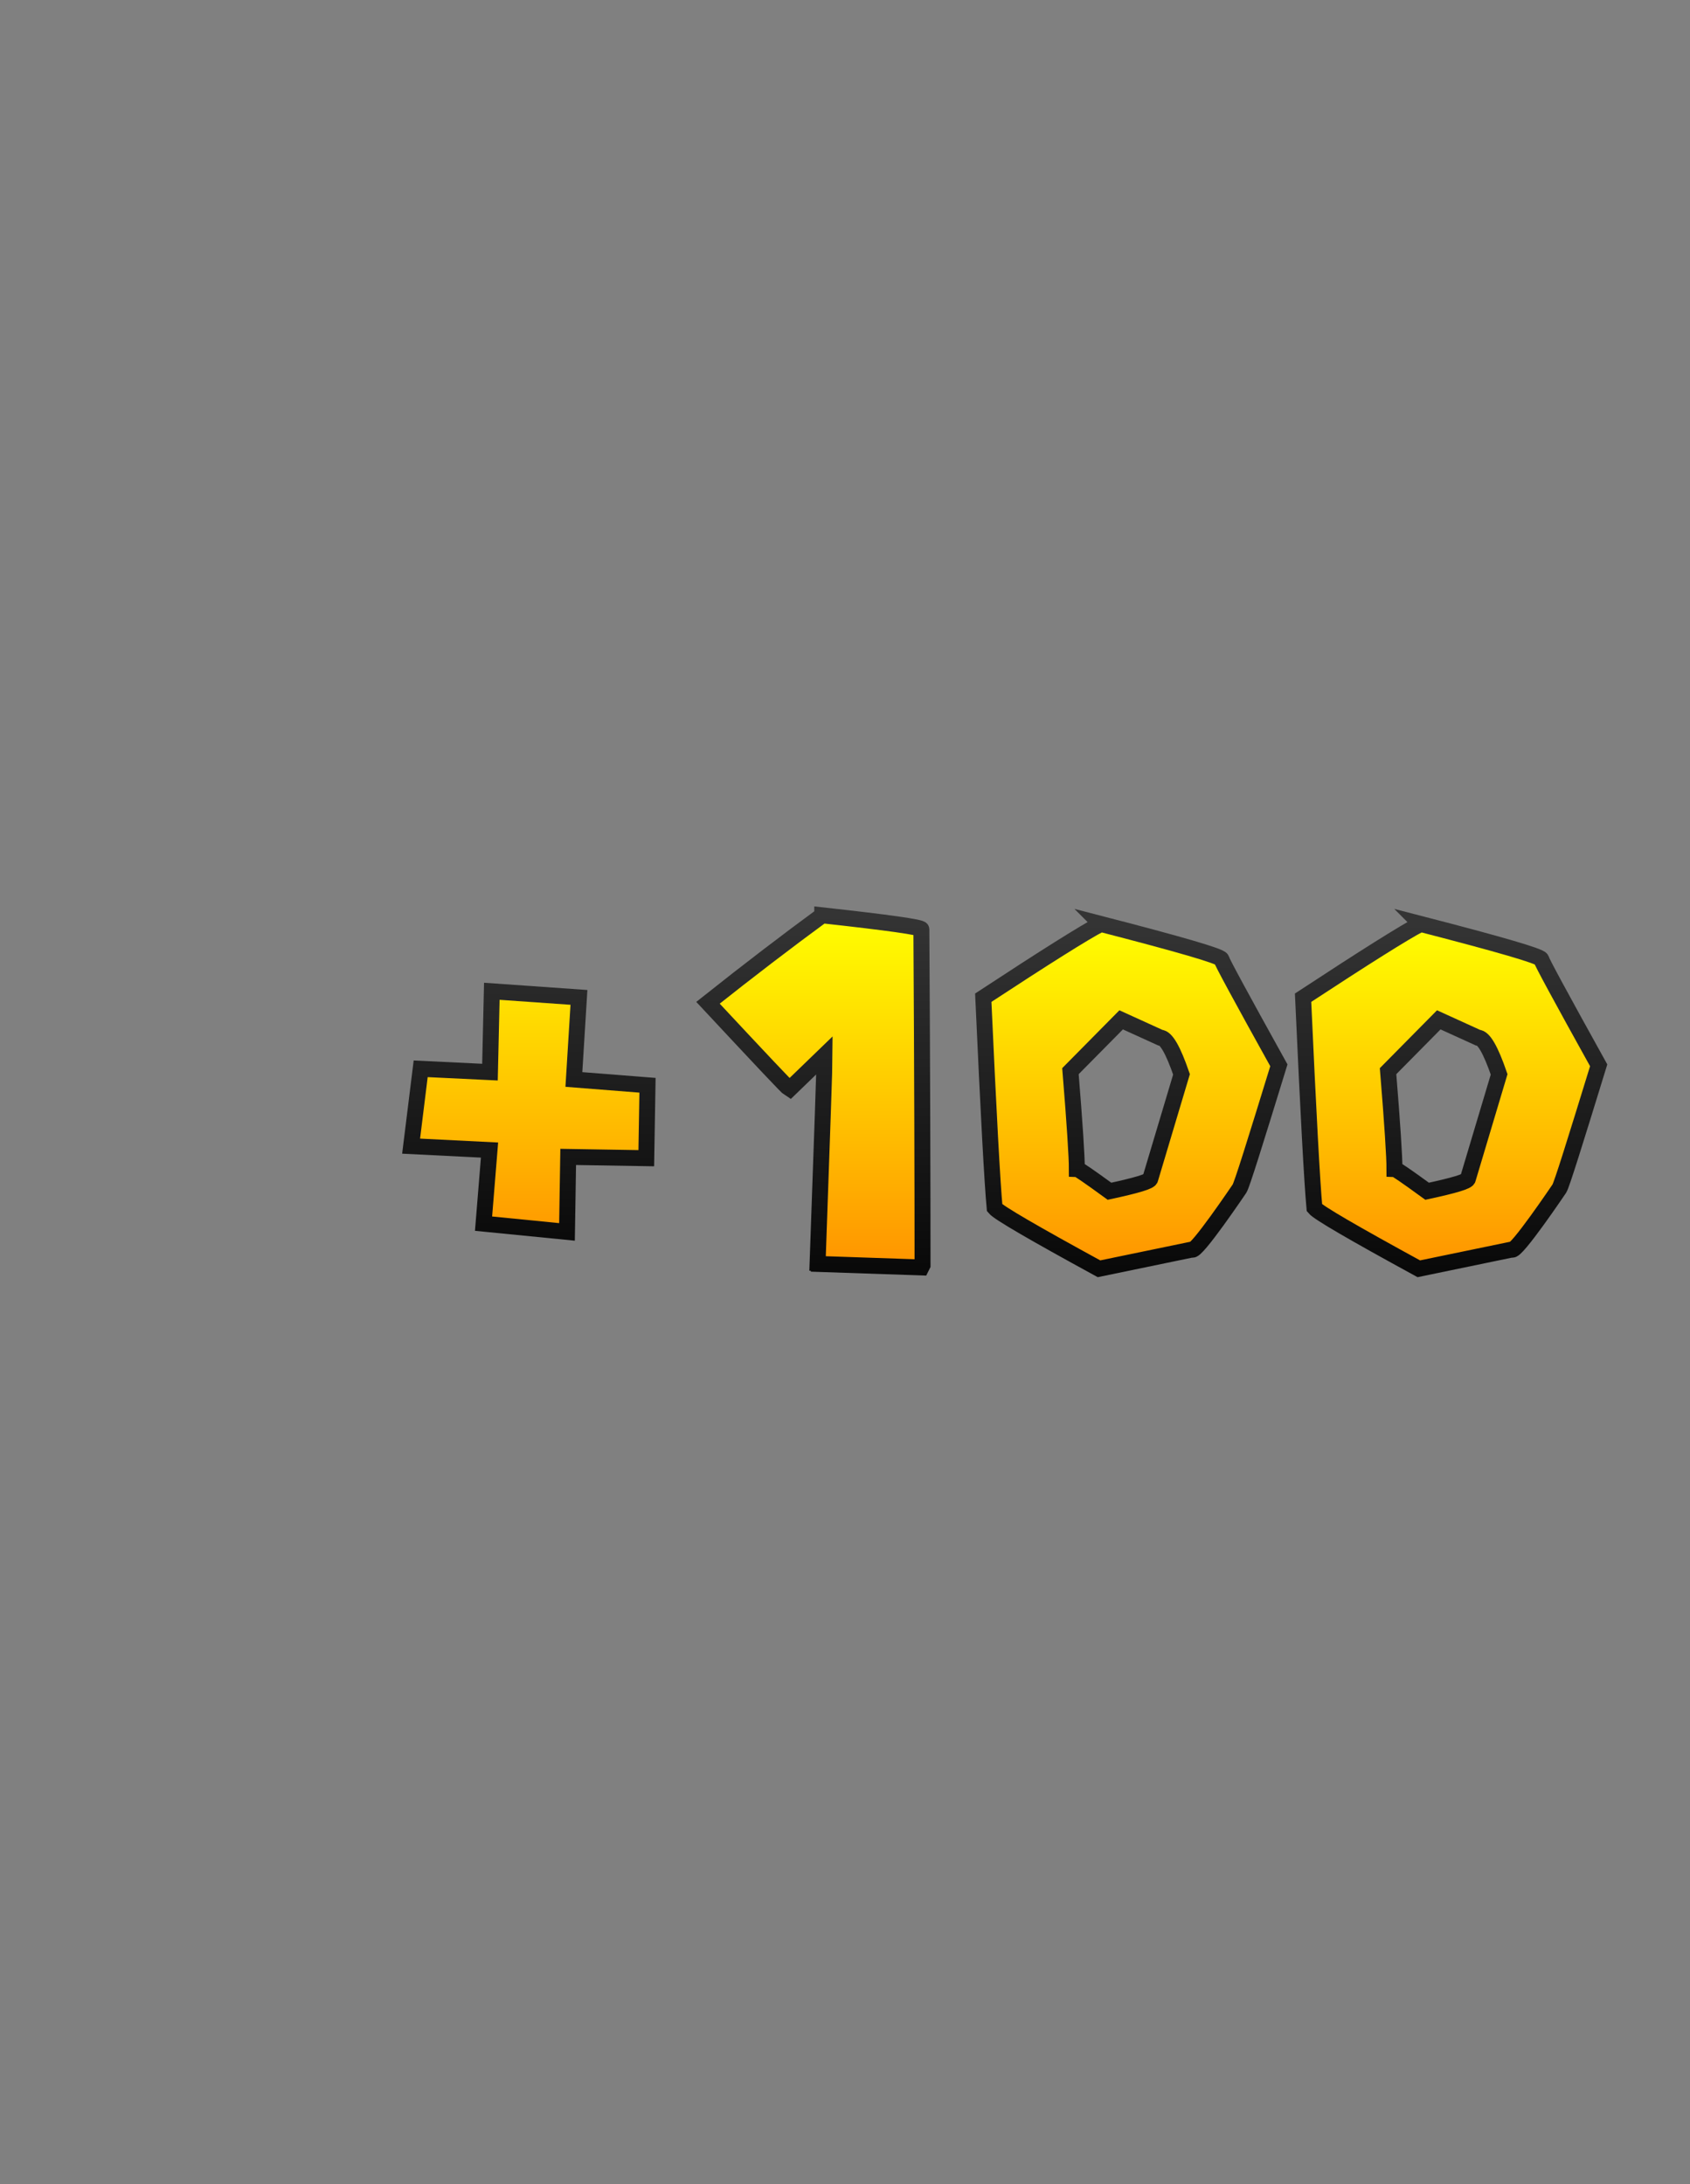 <svg version="1.1" xmlns="http://www.w3.org/2000/svg" xmlns:xlink="http://www.w3.org/1999/xlink" width="106" height="137" viewBox="0,0,106,137"><rect x="0" y="0" width="106" height="137" fill="#808080" stroke="none"/><defs><linearGradient x1="238.134" y1="168.914" x2="238.134" y2="191.002" gradientUnits="userSpaceOnUse" id="color-1"><stop offset="0" stop-color="#ffff00"/><stop offset="1" stop-color="#ff9400"/></linearGradient><linearGradient x1="238.134" y1="168.914" x2="238.134" y2="191.002" gradientUnits="userSpaceOnUse" id="color-2"><stop offset="0" stop-color="#343434"/><stop offset="1" stop-color="#090909"/></linearGradient><linearGradient x1="257.943" y1="169.455" x2="257.943" y2="191.086" gradientUnits="userSpaceOnUse" id="color-3"><stop offset="0" stop-color="#ffff00"/><stop offset="1" stop-color="#ff9400"/></linearGradient><linearGradient x1="257.943" y1="169.455" x2="257.943" y2="191.086" gradientUnits="userSpaceOnUse" id="color-4"><stop offset="0" stop-color="#343434"/><stop offset="1" stop-color="#090909"/></linearGradient><linearGradient x1="216.057" y1="167.96" x2="216.057" y2="190.048" gradientUnits="userSpaceOnUse" id="color-5"><stop offset="0" stop-color="#ffff00"/><stop offset="1" stop-color="#ff9400"/></linearGradient><linearGradient x1="216.057" y1="167.96" x2="216.057" y2="190.048" gradientUnits="userSpaceOnUse" id="color-6"><stop offset="0" stop-color="#343434"/><stop offset="1" stop-color="#090909"/></linearGradient><linearGradient x1="277.865" y1="169.455" x2="277.865" y2="191.086" gradientUnits="userSpaceOnUse" id="color-7"><stop offset="0" stop-color="#ffff00"/><stop offset="1" stop-color="#ff9400"/></linearGradient><linearGradient x1="277.865" y1="169.455" x2="277.865" y2="191.086" gradientUnits="userSpaceOnUse" id="color-8"><stop offset="0" stop-color="#343434"/><stop offset="1" stop-color="#090909"/></linearGradient></defs><g transform="translate(-187,-111.5)"><g data-paper-data="{&quot;isPaintingLayer&quot;:true}" fill-rule="nonzero" stroke-linecap="butt" stroke-linejoin="miter" stroke-miterlimit="10" stroke-dasharray="" stroke-dashoffset="0" style="mix-blend-mode: normal"><path d="M187,248.5v-137h106v137z" fill="none" stroke="none" stroke-width="0"/><path d="M238.573,168.914c4.151,0.457 6.217,0.75 6.217,0.878c0.055,9.124 0.073,16.09 0.073,20.917v0.147l-0.073,0.146l-6.436,-0.219c0,-0.055 -0.018,-0.074 -0.073,-0.074c0.292,-8.155 0.439,-12.488 0.439,-13.018l-2.194,2.121c-0.128,-0.073 -1.828,-1.884 -5.12,-5.412c2.578,-2.048 4.974,-3.877 7.167,-5.486z" fill="url(#color-1)" stroke="url(#color-2)" stroke-width="1"/><path d="M256.041,169.455c4.955,1.281 7.478,2.012 7.57,2.213c0,0.11 1.207,2.34 3.602,6.655c-1.518,4.937 -2.323,7.515 -2.469,7.735c0,0 -2.761,4.096 -2.981,3.821l-5.832,1.207c-4.114,-2.249 -6.29,-3.511 -6.546,-3.821c-0.147,-1.573 -0.385,-5.961 -0.713,-13.183c3.876,-2.542 6.344,-4.096 7.369,-4.627zM257.321,175.471l-3.181,3.219c0.274,3.346 0.402,5.393 0.402,6.125c0.073,0 0.769,0.476 2.048,1.408c1.7,-0.366 2.559,-0.622 2.559,-0.786l1.957,-6.546c-0.53,-1.536 -0.969,-2.304 -1.335,-2.304z" fill="url(#color-3)" stroke="url(#color-4)" stroke-width="1"/><path d="M222.638,184.069l-0.075,4.704l-5.234,-0.518l0.375,-4.616l-4.918,-0.246l0.6,-4.851l4.346,0.209l0.116,-5.072l5.465,0.384l-0.318,5.149l4.618,0.363l-0.077,4.575z" fill="url(#color-5)" stroke="url(#color-6)" stroke-width="1"/><path d="M276.1,169.455c4.955,1.281 7.478,2.012 7.57,2.213c0,0.11 1.207,2.34 3.602,6.655c-1.518,4.937 -2.323,7.515 -2.469,7.735c0,0 -2.761,4.096 -2.981,3.821l-5.832,1.207c-4.114,-2.249 -6.29,-3.511 -6.546,-3.821c-0.147,-1.573 -0.385,-5.961 -0.713,-13.183c3.876,-2.542 6.344,-4.096 7.369,-4.627zM277.243,175.471l-3.181,3.219c0.274,3.346 0.402,5.393 0.402,6.125c0.073,0 0.769,0.476 2.048,1.408c1.7,-0.366 2.559,-0.622 2.559,-0.786l1.957,-6.546c-0.53,-1.536 -0.969,-2.304 -1.335,-2.304z" fill="url(#color-7)" stroke="url(#color-8)" stroke-width="1"/></g></g></svg>